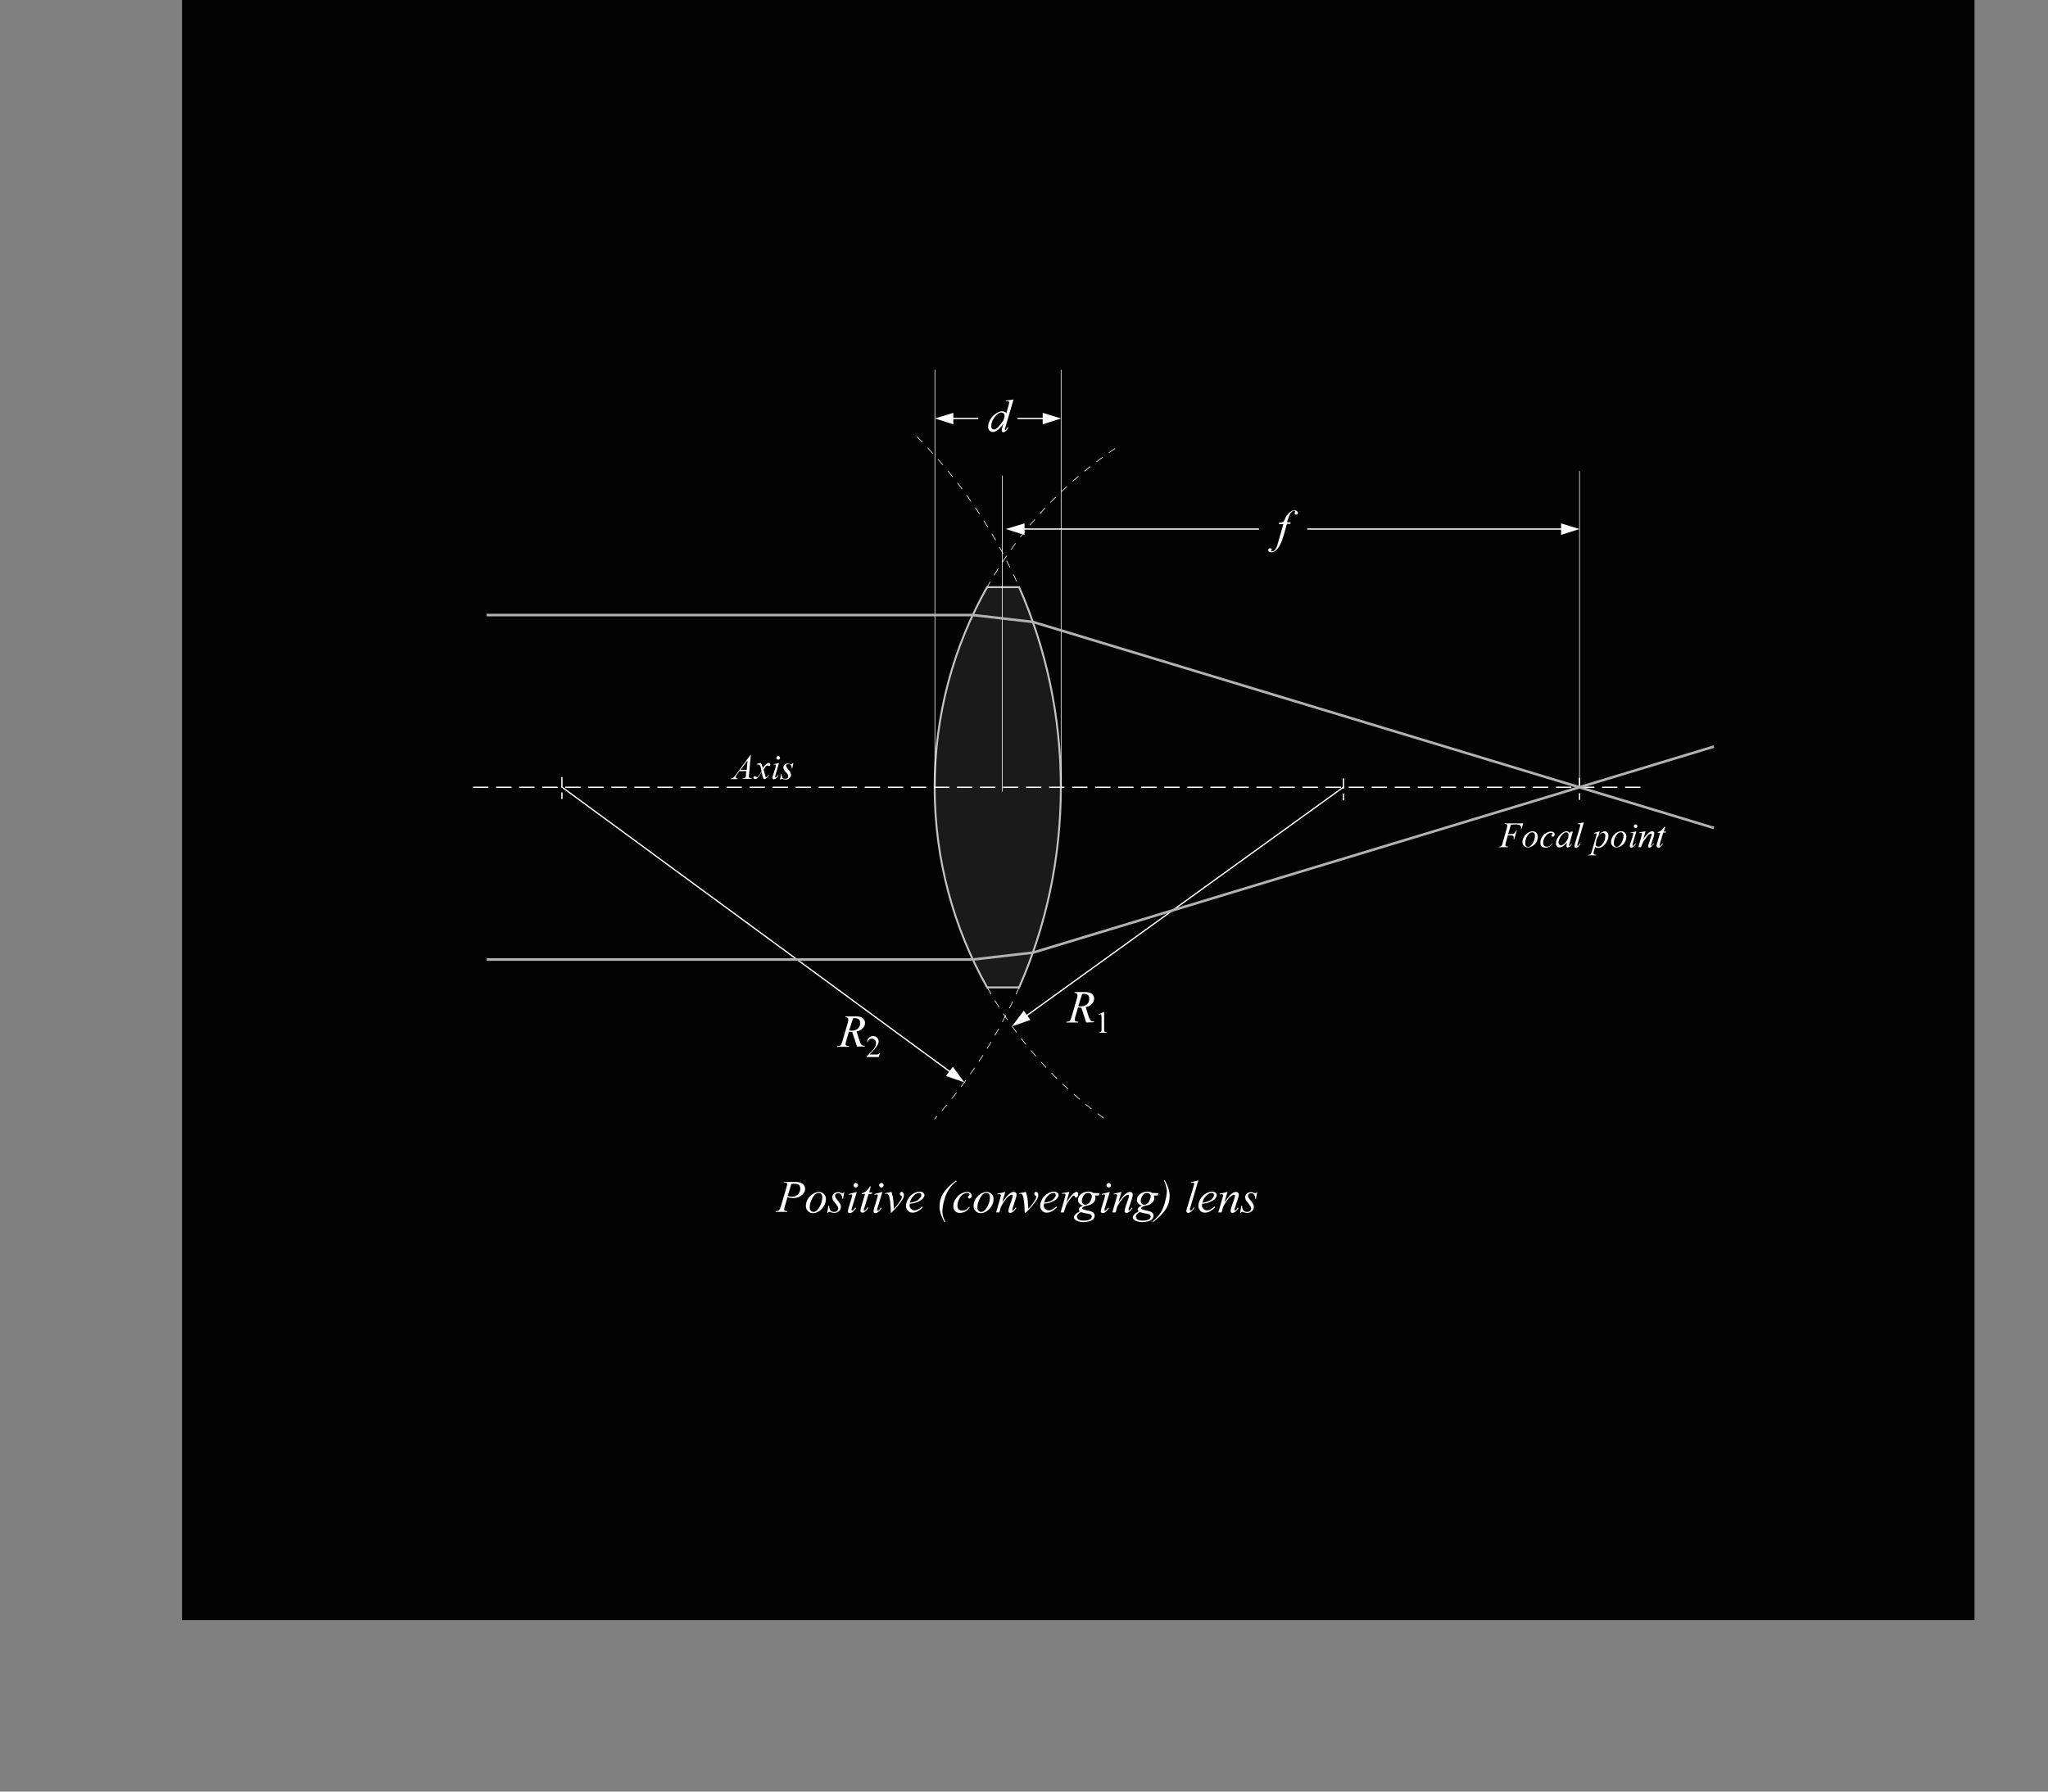 <?xml version="1.0" encoding="utf-8"?>
<!-- Generator: Adobe Illustrator 18.0.0, SVG Export Plug-In . SVG Version: 6.00 Build 0)  -->
<!DOCTYPE svg PUBLIC "-//W3C//DTD SVG 1.1//EN" "http://www.w3.org/Graphics/SVG/1.1/DTD/svg11.dtd">
<svg version="1.1" id="Layer_1" xmlns="http://www.w3.org/2000/svg" xmlns:xlink="http://www.w3.org/1999/xlink" x="0px" y="0px"
	 viewBox="-160 -140 800 700" enable-background="new 0 0 522.4 345" xml:space="preserve">
<rect x="-160" y="-140" width="800" height="700" fill="#808080" stroke="none"/>
<g id="Layer_1_1_">
	<path fill="#030303" d="M611.3,493H-88.9l0-641l700.2,0V493z"/>
	<path fill="none" stroke="#FFFFFF" stroke-width="0.25" stroke-dasharray="3,3" d="M198.2,30.6c16.7,16.9,30.3,36.8,39.9,58.8"/>
	<path fill="none" stroke="#FFFFFF" stroke-width="0.25" stroke-dasharray="3,3" d="M238.1,245.8c-8.3,18.9-19.5,36.3-33.1,51.5"/>
	<path fill="#B1B1B1" stroke="#FFFFFF" stroke-width="0.5" stroke-dasharray="4,2" d="M59.5,163.6v8.6"/>
	<path stroke="#FFFFFF" stroke-width="0.5" stroke-dasharray="4,2" d="M364.8,164.1v8.6"/>
	<path fill="none" stroke="#FFFFFF" stroke-width="0.25" stroke-dasharray="3,3" d="M275.6,35.2c-20.6,13.9-37.8,32.4-50,54.2"/>
	<path fill="none" stroke="#FFFFFF" stroke-width="0.25" stroke-dasharray="3,3" d="M225.6,245.8c11.6,20.6,27.6,38.3,46.8,52"/>
	<path opacity="0.75" fill="#222222" stroke="#FFFFFF" stroke-width="0.75" enable-background="new    " d="M225.6,245.8
		c-13-23.1-20.5-49.8-20.5-78.2c0-28.4,7.4-55.1,20.5-78.2l0,0h12.5l0,0c10.5,23.9,16.3,50.4,16.3,78.2s-5.8,54.3-16.3,78.2l0,0
		L225.6,245.8L225.6,245.8z"/>
	<path stroke="#FFFFFF" stroke-width="0.5" stroke-dasharray="6,3" d="M24.8,167.6h457.5"/>
	<g>
		<g>
			<path fill="#FFFFFF" d="M205.2,23.5l7.2-2.2v4.5L205.2,23.5z"/>
			<path fill="#FFFFFF" d="M212.4,23.5"/>
		</g>
		<path fill="none" stroke="#FFFFFF" stroke-width="0.5" stroke-linecap="square" d="M212.4,23.5h9.5"/>
	</g>
	<g>
		<g>
			<path fill="#FFFFFF" d="M254.5,23.5l-7.2-2.2v4.5L254.5,23.5z"/>
			<path fill="#FFFFFF" d="M247.2,23.5"/>
		</g>
		<path fill="none" stroke="#FFFFFF" stroke-width="0.5" stroke-linecap="square" d="M247.2,23.5h-9.5"/>
	</g>
	<g>
		<g>
			<path fill="#FFFFFF" d="M235.3,261l4.6-6.1l2.6,3.6L235.3,261z"/>
			<path fill="#FFFFFF" d="M241.2,256.7"/>
		</g>
		<path fill="none" stroke="#FFFFFF" stroke-width="0.5" stroke-linecap="square" d="M241.2,256.7l123.5-89.1"/>
	</g>
	<g>
		<g>
			<path fill="#FFFFFF" d="M216.7,282.9l-7.2-2.5l2.7-3.6L216.7,282.9z"/>
			<path fill="#FFFFFF" d="M210.9,278.6"/>
		</g>
		<path fill="none" stroke="#FFFFFF" stroke-width="0.5" stroke-linecap="square" d="M210.9,278.6l-151.3-111"/>
	</g>
	<path stroke="#FFFFFF" stroke-width="0.5" stroke-dasharray="4,2" d="M457,163.9v8.6"/>
	<g>
		<path fill="#FFFFFF" d="M264.3,259.5l-1.9-5.8c-0.4,0-0.9,0-1.3-0.1l-1.1,3.8c-0.1,0.4-0.2,0.8-0.2,1.1c0,0.2,0.1,0.4,0.3,0.5
			c0.1,0.1,0.5,0.2,1.1,0.2l-0.1,0.3h-4.6l0.1-0.3c0.4,0,0.7-0.1,0.9-0.1c0.2-0.1,0.4-0.2,0.5-0.4c0.2-0.3,0.4-0.8,0.6-1.5l2.1-7.2
			c0.1-0.5,0.2-0.9,0.2-1.1c0-0.3-0.1-0.5-0.3-0.7c-0.2-0.2-0.5-0.3-0.9-0.3l0.1-0.3h3.9c1.3,0,2.2,0.2,2.8,0.7
			c0.6,0.5,0.9,1.1,0.9,1.9c0,0.8-0.3,1.5-0.9,2.1s-1.4,1-2.4,1.2l1.1,3.5c0.3,0.9,0.6,1.4,0.8,1.7s0.7,0.4,1.4,0.4l-0.1,0.3
			L264.3,259.5z M261.2,253.1c0.4,0.1,0.7,0.1,1,0.1c1,0,1.8-0.3,2.4-0.8c0.6-0.6,0.9-1.3,0.9-2.1c0-0.7-0.2-1.2-0.5-1.5
			c-0.4-0.3-0.9-0.5-1.6-0.5c-0.2,0-0.4,0-0.7,0.1L261.2,253.1z"/>
		<path fill="#FFFFFF" d="M269.2,256.3l1.9-0.9h0.2v6.7c0,0.4,0,0.7,0.1,0.8c0,0.1,0.1,0.2,0.2,0.3c0.1,0.1,0.4,0.1,0.7,0.1v0.2h-3
			v-0.2c0.4,0,0.6,0,0.7-0.1c0.1-0.1,0.2-0.1,0.2-0.2c0-0.1,0.1-0.4,0.1-0.9v-4.3c0-0.6,0-0.9-0.1-1.1c0-0.1-0.1-0.2-0.1-0.3
			c-0.1-0.1-0.2-0.1-0.3-0.1c-0.1,0-0.3,0.1-0.6,0.2L269.2,256.3z"/>
	</g>
	<g>
		<path fill="#FFFFFF" d="M174.8,269l-1.9-5.8c-0.4,0-0.9,0-1.3-0.1l-1.1,3.8c-0.1,0.4-0.2,0.8-0.2,1.1c0,0.2,0.1,0.4,0.3,0.5
			c0.1,0.1,0.5,0.2,1.1,0.2l-0.1,0.3h-4.6l0.1-0.3c0.4,0,0.7-0.1,0.9-0.1c0.2-0.1,0.4-0.2,0.5-0.4c0.2-0.3,0.4-0.8,0.6-1.5l2.1-7.2
			c0.1-0.5,0.2-0.9,0.2-1.1c0-0.3-0.1-0.5-0.3-0.7c-0.2-0.2-0.5-0.3-0.9-0.3l0.1-0.3h3.9c1.3,0,2.2,0.2,2.8,0.7
			c0.6,0.5,0.9,1.1,0.9,1.9c0,0.8-0.3,1.5-0.9,2.1c-0.6,0.6-1.4,1-2.4,1.2l1.1,3.5c0.3,0.9,0.6,1.4,0.8,1.7c0.3,0.3,0.7,0.4,1.4,0.4
			l-0.1,0.3H174.8z M171.7,262.6c0.4,0.1,0.7,0.1,1,0.1c1,0,1.8-0.3,2.4-0.8c0.6-0.6,0.9-1.3,0.9-2.1c0-0.7-0.2-1.2-0.5-1.5
			c-0.4-0.3-0.9-0.5-1.6-0.5c-0.2,0-0.4,0-0.7,0.1L171.7,262.6z"/>
		<path fill="#FFFFFF" d="M183.8,271.5l-0.6,1.5h-4.7v-0.2c1.4-1.3,2.3-2.3,2.9-3.1c0.6-0.8,0.8-1.5,0.8-2.2c0-0.5-0.2-0.9-0.5-1.2
			c-0.3-0.3-0.7-0.5-1.1-0.5c-0.4,0-0.7,0.1-1,0.3s-0.5,0.6-0.7,1h-0.2c0.1-0.7,0.3-1.3,0.8-1.7s0.9-0.6,1.5-0.6
			c0.6,0,1.2,0.2,1.6,0.6c0.4,0.4,0.6,0.9,0.6,1.5c0,0.4-0.1,0.8-0.3,1.2c-0.3,0.6-0.8,1.3-1.4,2c-1,1.1-1.6,1.7-1.8,1.9h2.1
			c0.4,0,0.7,0,0.9,0c0.2,0,0.3-0.1,0.5-0.2c0.1-0.1,0.3-0.2,0.4-0.4L183.8,271.5L183.8,271.5z"/>
	</g>
	<path stroke="#FFFFFF" stroke-width="0.25" d="M205.2,167.6V4.5"/>
	<path stroke="#FFFFFF" stroke-width="0.25" d="M254.5,167.6V4.5"/>
	<path stroke="#FFFFFF" stroke-width="0.25" d="M231.5,169.3V45.8"/>
	<g>
		<path fill="#FFFFFF" d="M235.9,16.1l-3.1,10.6c-0.2,0.6-0.3,1-0.3,1.1c0,0.1,0,0.1,0.1,0.1c0,0,0.1,0.1,0.1,0.1
			c0.1,0,0.1,0,0.2-0.1c0.1-0.1,0.4-0.5,0.7-1l0.3,0.2c-0.3,0.6-0.7,1-1,1.3s-0.7,0.5-1,0.5c-0.2,0-0.3-0.1-0.4-0.2
			c-0.1-0.1-0.2-0.3-0.2-0.6c0-0.3,0.1-0.8,0.3-1.4l0.3-1.1c-0.9,1.3-1.8,2.2-2.6,2.7c-0.5,0.3-1,0.5-1.5,0.5
			c-0.5,0-0.9-0.2-1.3-0.6c-0.4-0.4-0.5-0.9-0.5-1.6c0-0.9,0.3-1.8,0.9-2.8c0.6-1,1.4-1.8,2.4-2.4c0.8-0.5,1.5-0.7,2.2-0.7
			c0.3,0,0.6,0.1,0.9,0.2s0.5,0.3,0.7,0.6l0.8-2.9c0.1-0.3,0.2-0.6,0.2-0.8c0.1-0.2,0.1-0.4,0.1-0.6c0-0.1,0-0.2-0.1-0.3
			c-0.1-0.1-0.3-0.2-0.5-0.2c-0.1,0-0.4,0-0.7,0.1v-0.3L235.9,16.1z M232.4,22.4c0-0.4-0.1-0.7-0.4-0.9c-0.2-0.2-0.5-0.3-0.9-0.3
			c-0.8,0-1.7,0.6-2.6,1.8s-1.3,2.4-1.3,3.5c0,0.4,0.1,0.8,0.3,1c0.2,0.2,0.5,0.3,0.8,0.3c0.7,0,1.6-0.7,2.5-2
			C232,24.5,232.4,23.4,232.4,22.4z"/>
	</g>
	<g>
		<g>
			<path fill="#FFFFFF" d="M232.9,66.7l7.3-2.2V69L232.9,66.7z"/>
			<path fill="#FFFFFF" d="M240.1,66.7"/>
		</g>
		<path fill="none" stroke="#FFFFFF" stroke-width="0.5" stroke-linecap="square" d="M240.1,66.7h91.4"/>
	</g>
	<g>
		<g>
			<path fill="#FFFFFF" d="M457,66.7l-7.2-2.2V69L457,66.7z"/>
			<path fill="#FFFFFF" d="M449.7,66.7"/>
		</g>
		<path fill="none" stroke="#FFFFFF" stroke-width="0.5" stroke-linecap="square" d="M449.7,66.7h-98.8"/>
	</g>
	<g>
		<path fill="#FFFFFF" d="M344.2,64.1l-0.2,0.6h-1.3l-1.1,3.9c-0.5,1.7-0.9,3-1.4,3.9c-0.6,1.3-1.3,2.2-2,2.7
			c-0.5,0.4-1.1,0.6-1.6,0.6c-0.4,0-0.7-0.1-0.9-0.3c-0.2-0.1-0.3-0.3-0.3-0.6c0-0.2,0.1-0.4,0.2-0.5c0.1-0.1,0.3-0.2,0.6-0.2
			c0.2,0,0.3,0,0.4,0.1c0.1,0.1,0.2,0.2,0.2,0.3c0,0.1-0.1,0.2-0.2,0.4c-0.1,0.1-0.1,0.1-0.1,0.2c0,0.1,0,0.1,0.1,0.1
			c0.1,0,0.1,0.1,0.2,0.1c0.2,0,0.5-0.1,0.8-0.2c0.3-0.2,0.5-0.4,0.7-0.7c0.2-0.3,0.4-0.8,0.6-1.3c0.1-0.2,0.3-1.1,0.7-2.4l1.7-6
			h-1.7l0.1-0.6c0.5,0,0.9,0,1.1-0.1s0.4-0.2,0.6-0.4c0.2-0.2,0.4-0.5,0.6-1.1c0.3-0.7,0.6-1.2,1-1.6c0.4-0.5,0.9-0.9,1.3-1.2
			c0.5-0.3,0.9-0.4,1.3-0.4c0.4,0,0.8,0.1,1,0.3c0.3,0.2,0.4,0.5,0.4,0.7c0,0.2-0.1,0.4-0.2,0.5c-0.1,0.1-0.3,0.2-0.5,0.2
			c-0.2,0-0.3-0.1-0.4-0.2c-0.1-0.1-0.2-0.2-0.2-0.4c0-0.1,0-0.2,0.1-0.3c0.1-0.1,0.1-0.2,0.1-0.3c0-0.1,0-0.1-0.1-0.2
			c-0.1-0.1-0.2-0.1-0.3-0.1c-0.3,0-0.6,0.1-0.9,0.4c-0.4,0.3-0.7,0.8-1,1.5c-0.1,0.4-0.4,1.2-0.9,2.5L344.2,64.1z"/>
	</g>
	<path fill="none" stroke="#FFFFFF" stroke-width="0.25" d="M457,167.6V44.1"/>
	<path fill="none" stroke="#B2B2B2" d="M30.1,100.3H220l23.5,2.7l266,80.5"/>
	<path fill="none" stroke="#B2B2B2" d="M30.1,234.9H220l23.5-2.7l266-80.5"/>
	<g>
		<path fill="#FFFFFF" d="M133.3,154.9l-0.7,7.7c0,0.4-0.1,0.6-0.1,0.7c0,0.2,0,0.3,0.1,0.4c0.1,0.1,0.2,0.2,0.4,0.3
			s0.4,0.1,0.7,0.1l-0.1,0.2h-3.6l0.1-0.2h0.2c0.3,0,0.5-0.1,0.7-0.2c0.1-0.1,0.2-0.2,0.3-0.4c0.1-0.1,0.1-0.5,0.1-1l0.1-1.2h-2.7
			l-0.9,1.3c-0.2,0.3-0.3,0.5-0.4,0.6c-0.1,0.1-0.1,0.2-0.1,0.4c0,0.1,0.1,0.3,0.2,0.4c0.1,0.1,0.3,0.2,0.6,0.2l-0.1,0.2h-2.7
			l0.1-0.2c0.3,0,0.6-0.1,0.9-0.3c0.3-0.2,0.6-0.7,1.2-1.4l5.5-7.5L133.3,154.9L133.3,154.9z M132,157.1l-2.7,3.7h2.4L132,157.1z"/>
		<path fill="#FFFFFF" d="M137.1,158.1c0.2,0.2,0.4,0.5,0.5,0.7c0.1,0.2,0.2,0.6,0.4,1.3l0.6-0.9c0.2-0.2,0.4-0.4,0.6-0.6
			c0.2-0.2,0.4-0.3,0.6-0.4c0.1,0,0.2-0.1,0.4-0.1c0.2,0,0.4,0.1,0.5,0.2s0.2,0.2,0.2,0.4c0,0.2,0,0.3-0.1,0.4
			c-0.1,0.1-0.3,0.2-0.4,0.2c-0.1,0-0.2,0-0.3-0.1c-0.2-0.1-0.4-0.1-0.4-0.1c-0.1,0-0.2,0.1-0.4,0.2c-0.3,0.2-0.6,0.7-1,1.4l0.6,2.3
			c0.1,0.4,0.2,0.6,0.2,0.6s0.1,0.1,0.2,0.1c0.1,0,0.2-0.1,0.3-0.2c0.2-0.2,0.5-0.5,0.6-0.8l0.2,0.1c-0.3,0.5-0.6,1-1.1,1.3
			c-0.2,0.2-0.5,0.3-0.6,0.3c-0.3,0-0.5-0.1-0.6-0.4c-0.1-0.2-0.3-0.9-0.6-2.3c-0.7,1.2-1.3,2-1.7,2.4c-0.3,0.2-0.6,0.3-0.8,0.3
			c-0.2,0-0.4-0.1-0.5-0.2c-0.1-0.1-0.2-0.2-0.2-0.4c0-0.1,0.1-0.3,0.2-0.4s0.2-0.1,0.4-0.1c0.1,0,0.3,0.1,0.5,0.2
			c0.1,0.1,0.2,0.2,0.3,0.2c0.1,0,0.1,0,0.2-0.1c0.2-0.2,0.5-0.5,0.9-1.1c0.4-0.6,0.6-1,0.7-1.2c-0.3-1.1-0.4-1.7-0.4-1.8
			c-0.1-0.3-0.2-0.5-0.4-0.6s-0.4-0.2-0.7-0.2c-0.1,0-0.2,0-0.4,0v-0.2L137.1,158.1z"/>
		<path fill="#FFFFFF" d="M144.3,158.1l-1.4,4.8c-0.1,0.3-0.1,0.5-0.1,0.6c0,0.1,0,0.1,0.1,0.2c0,0,0.1,0.1,0.1,0.1
			c0.1,0,0.1,0,0.2-0.1c0.2-0.2,0.5-0.5,0.7-0.9l0.2,0.2c-0.3,0.5-0.6,0.9-1,1.2c-0.3,0.2-0.6,0.3-0.8,0.3c-0.2,0-0.3-0.1-0.4-0.2
			c-0.1-0.1-0.2-0.2-0.2-0.4c0-0.2,0.1-0.5,0.2-0.8l1-3.1c0.1-0.5,0.2-0.8,0.2-1c0-0.1,0-0.2-0.1-0.2c-0.1-0.1-0.2-0.1-0.3-0.1
			c-0.1,0-0.3,0-0.6,0.1v-0.2L144.3,158.1z M144,155.4c0.2,0,0.4,0.1,0.5,0.2c0.1,0.1,0.2,0.3,0.2,0.5c0,0.2-0.1,0.4-0.2,0.5
			s-0.3,0.2-0.5,0.2c-0.2,0-0.4-0.1-0.5-0.2c-0.1-0.1-0.2-0.3-0.2-0.5c0-0.2,0.1-0.4,0.2-0.5C143.7,155.5,143.8,155.4,144,155.4z"/>
		<path fill="#FFFFFF" d="M149.9,158.1l-0.4,2.1h-0.2c0-0.6-0.2-1.1-0.4-1.3s-0.5-0.4-0.9-0.4c-0.3,0-0.5,0.1-0.7,0.2
			c-0.2,0.2-0.2,0.3-0.2,0.6c0,0.1,0,0.3,0.1,0.4s0.2,0.3,0.4,0.6c0.6,0.6,1,1.1,1.1,1.5s0.3,0.6,0.3,0.9c0,0.5-0.2,0.9-0.6,1.3
			c-0.4,0.4-0.9,0.6-1.5,0.6c-0.3,0-0.7-0.1-1.1-0.2c-0.1-0.1-0.3-0.1-0.3-0.1c-0.2,0-0.4,0.1-0.5,0.3h-0.3l0.4-2.2h0.2
			c0,0.7,0.2,1.2,0.4,1.5s0.6,0.4,1.1,0.4c0.3,0,0.6-0.1,0.8-0.3c0.2-0.2,0.3-0.4,0.3-0.7c0-0.2,0-0.4-0.1-0.5
			c-0.1-0.3-0.4-0.7-0.8-1.1s-0.7-0.8-0.8-1.1s-0.2-0.5-0.2-0.7c0-0.4,0.2-0.8,0.5-1.1c0.3-0.3,0.7-0.5,1.2-0.5c0.1,0,0.3,0,0.4,0
			c0.1,0,0.2,0.1,0.4,0.2s0.4,0.1,0.5,0.1c0.2,0,0.4-0.1,0.5-0.3L149.9,158.1L149.9,158.1z"/>
	</g>
	<g>
		<path fill="#FFFFFF" d="M430.2,182.2l-1.1,3.7h1.2c0.5,0,1-0.1,1.2-0.3s0.5-0.5,0.8-1.1h0.2l-1,3.4h-0.3c0.1-0.3,0.1-0.5,0.1-0.7
			c0-0.3-0.1-0.5-0.3-0.6c-0.2-0.2-0.5-0.2-1-0.2H429l-0.8,2.9c-0.1,0.5-0.2,0.8-0.2,0.9c0,0.2,0.1,0.3,0.2,0.4
			c0.1,0.1,0.4,0.1,0.9,0.2L429,191h-3.6l0.1-0.2c0.4,0,0.6,0,0.7-0.1c0.2-0.1,0.3-0.2,0.4-0.3c0.1-0.2,0.3-0.6,0.4-1.2l1.6-5.6
			c0.1-0.5,0.2-0.8,0.2-1.1c0-0.1,0-0.2-0.1-0.3c-0.1-0.1-0.1-0.1-0.3-0.2s-0.3-0.1-0.7-0.1l0.1-0.2h7.2l-0.7,2.3h-0.2
			c0.1-0.3,0.1-0.5,0.1-0.7c0-0.3-0.1-0.5-0.3-0.7c-0.2-0.2-0.4-0.3-0.6-0.4c-0.2,0-0.6-0.1-1.2-0.1L430.2,182.2L430.2,182.2
			L430.2,182.2z"/>
		<path fill="#FFFFFF" d="M440.7,186.9c0,0.7-0.2,1.4-0.5,2s-0.9,1.2-1.5,1.6c-0.6,0.4-1.3,0.6-1.9,0.6c-0.6,0-1.1-0.2-1.5-0.6
			c-0.4-0.4-0.6-0.9-0.6-1.5c0-0.7,0.2-1.3,0.6-2c0.4-0.7,0.9-1.2,1.5-1.6c0.6-0.4,1.3-0.6,1.9-0.6c0.6,0,1.1,0.2,1.5,0.6
			C440.5,185.8,440.7,186.3,440.7,186.9z M439.6,186.5c0-0.4-0.1-0.7-0.3-1c-0.2-0.2-0.5-0.3-0.8-0.3c-0.7,0-1.3,0.5-1.9,1.4
			c-0.6,1-0.8,1.9-0.8,2.9c0,0.4,0.1,0.8,0.3,1s0.5,0.4,0.8,0.4c0.6,0,1.2-0.5,1.8-1.4S439.6,187.5,439.6,186.5z"/>
		<path fill="#FFFFFF" d="M446.6,189.5c-0.5,0.6-1,1-1.4,1.3c-0.5,0.3-1,0.4-1.5,0.4c-0.6,0-1.2-0.2-1.5-0.5
			c-0.4-0.4-0.5-0.9-0.5-1.5c0-0.7,0.2-1.4,0.6-2.1s0.9-1.2,1.6-1.6c0.7-0.4,1.3-0.6,1.9-0.6c0.5,0,0.9,0.1,1.1,0.3
			c0.2,0.2,0.4,0.5,0.4,0.8c0,0.3-0.1,0.5-0.3,0.7c-0.1,0.2-0.3,0.2-0.5,0.2c-0.1,0-0.3,0-0.4-0.1s-0.1-0.2-0.1-0.3
			c0-0.1,0-0.2,0.1-0.2c0-0.1,0.1-0.2,0.2-0.3c0.1-0.1,0.2-0.2,0.2-0.2c0,0,0-0.1,0-0.1c0-0.1,0-0.2-0.1-0.2
			c-0.1-0.1-0.3-0.1-0.6-0.1c-0.4,0-0.9,0.2-1.3,0.5s-0.8,0.8-1.1,1.3c-0.4,0.7-0.6,1.4-0.6,2.1c0,0.5,0.1,0.8,0.4,1.1
			c0.3,0.3,0.6,0.4,1.1,0.4c0.4,0,0.7-0.1,1-0.3c0.3-0.2,0.7-0.5,1.2-1L446.6,189.5z"/>
		<path fill="#FFFFFF" d="M454.4,184.9l-1.3,4.6l-0.2,0.6c0,0.1,0,0.1,0,0.1c0,0.1,0,0.1,0.1,0.2c0,0,0.1,0.1,0.1,0.1
			c0,0,0.1,0,0.2-0.1c0.1-0.1,0.3-0.4,0.5-0.8l0.2,0.2c-0.3,0.5-0.5,0.8-0.8,1c-0.3,0.2-0.5,0.3-0.8,0.3c-0.2,0-0.3,0-0.4-0.1
			c-0.1-0.1-0.1-0.2-0.1-0.4c0-0.2,0-0.5,0.1-0.9l0.1-0.5c-0.7,0.8-1.3,1.3-1.8,1.6c-0.4,0.2-0.8,0.3-1.2,0.3
			c-0.4,0-0.7-0.1-0.9-0.4c-0.3-0.3-0.4-0.6-0.4-1.1c0-0.7,0.2-1.5,0.7-2.3s1.1-1.4,1.8-1.9c0.6-0.4,1.1-0.6,1.6-0.6
			c0.3,0,0.6,0.1,0.8,0.2c0.2,0.1,0.4,0.4,0.5,0.7l0.2-0.7L454.4,184.9z M451.8,185.2c-0.3,0-0.7,0.1-1,0.4c-0.5,0.4-1,0.9-1.4,1.7
			c-0.4,0.7-0.6,1.4-0.6,2c0,0.3,0.1,0.5,0.3,0.7c0.2,0.2,0.4,0.3,0.6,0.3c0.6,0,1.2-0.4,1.8-1.1c0.8-1,1.2-1.9,1.2-2.9
			c0-0.4-0.1-0.7-0.2-0.8C452.4,185.3,452.1,185.2,451.8,185.2z"/>
		<path fill="#FFFFFF" d="M458.7,181.3l-2.4,8.2c-0.1,0.4-0.2,0.7-0.2,0.7c0,0.1,0,0.1,0.1,0.2c0,0,0.1,0.1,0.1,0.1
			c0.1,0,0.2,0,0.2-0.1c0.2-0.2,0.4-0.5,0.7-0.9l0.2,0.2c-0.4,0.6-0.8,1-1.1,1.3c-0.3,0.2-0.5,0.3-0.7,0.3c-0.2,0-0.3-0.1-0.4-0.2
			c-0.1-0.1-0.2-0.3-0.2-0.4c0-0.2,0.1-0.5,0.2-1l1.9-6.4c0.1-0.5,0.2-0.8,0.2-0.9c0-0.1,0-0.2-0.1-0.3c-0.1-0.1-0.2-0.1-0.4-0.1
			c-0.1,0-0.3,0-0.5,0v-0.2L458.7,181.3z"/>
		<path fill="#FFFFFF" d="M464.9,184.8l-0.5,1.6c0.5-0.6,0.9-1,1.3-1.2s0.8-0.4,1.2-0.4c0.4,0,0.8,0.2,1,0.5
			c0.3,0.3,0.4,0.7,0.4,1.3c0,1-0.4,2-1.2,3.1c-0.8,1-1.8,1.6-2.8,1.6c-0.2,0-0.4,0-0.6-0.1c-0.2,0-0.4-0.1-0.6-0.3l-0.5,1.8
			c-0.1,0.4-0.1,0.6-0.1,0.7c0,0.1,0,0.2,0.1,0.3c0.1,0.1,0.1,0.1,0.3,0.2c0.1,0,0.4,0.1,0.7,0.1l-0.1,0.2h-3.2l0.1-0.2
			c0.4,0,0.7-0.1,0.9-0.2c0.1-0.1,0.3-0.5,0.5-1.1l1.7-6c0.1-0.4,0.2-0.6,0.2-0.7c0-0.1,0-0.2-0.1-0.3c-0.1-0.1-0.2-0.1-0.3-0.1
			c-0.1,0-0.3,0-0.6,0v-0.2L464.9,184.8z M463.3,190.3c0.3,0.3,0.7,0.5,1.1,0.5c0.2,0,0.5-0.1,0.7-0.2s0.5-0.3,0.7-0.6
			c0.2-0.3,0.4-0.6,0.6-0.9c0.2-0.3,0.4-0.7,0.5-1.2c0.1-0.5,0.2-0.9,0.2-1.4c0-0.4-0.1-0.6-0.3-0.8c-0.2-0.2-0.4-0.3-0.6-0.3
			c-0.5,0-1,0.3-1.5,0.8s-0.8,1.2-1.1,2L463.3,190.3z"/>
		<path fill="#FFFFFF" d="M475.3,186.9c0,0.7-0.2,1.4-0.5,2c-0.4,0.7-0.9,1.2-1.5,1.6c-0.6,0.4-1.3,0.6-1.9,0.6
			c-0.6,0-1.1-0.2-1.5-0.6c-0.4-0.4-0.6-0.9-0.6-1.5c0-0.7,0.2-1.3,0.6-2c0.4-0.7,0.9-1.2,1.5-1.6c0.6-0.4,1.3-0.6,1.9-0.6
			c0.6,0,1.1,0.2,1.5,0.6C475.1,185.8,475.3,186.3,475.3,186.9z M474.2,186.5c0-0.4-0.1-0.7-0.3-1c-0.2-0.2-0.5-0.3-0.8-0.3
			c-0.7,0-1.3,0.5-1.9,1.4c-0.6,1-0.8,1.9-0.8,2.9c0,0.4,0.1,0.8,0.3,1c0.2,0.2,0.5,0.4,0.8,0.4c0.6,0,1.2-0.5,1.8-1.4
			C473.9,188.4,474.2,187.5,474.2,186.5z"/>
		<path fill="#FFFFFF" d="M479.2,184.8l-1.4,4.8c-0.1,0.3-0.1,0.5-0.1,0.6c0,0.1,0,0.1,0.1,0.2c0,0,0.1,0.1,0.1,0.1
			c0.1,0,0.1,0,0.2-0.1c0.2-0.2,0.5-0.5,0.7-0.9l0.2,0.2c-0.3,0.5-0.6,0.9-1,1.2c-0.3,0.2-0.6,0.3-0.8,0.3c-0.2,0-0.3-0.1-0.4-0.2
			c-0.1-0.1-0.2-0.2-0.2-0.4c0-0.2,0.1-0.5,0.2-0.8l1-3.1c0.1-0.5,0.2-0.8,0.2-1c0-0.1,0-0.2-0.1-0.2c-0.1-0.1-0.2-0.1-0.3-0.1
			c-0.1,0-0.3,0-0.6,0.1v-0.2L479.2,184.8z M478.9,182.1c0.2,0,0.4,0.1,0.5,0.2s0.2,0.3,0.2,0.5c0,0.2-0.1,0.4-0.2,0.5
			c-0.1,0.1-0.3,0.2-0.5,0.2c-0.2,0-0.4-0.1-0.5-0.2c-0.1-0.1-0.2-0.3-0.2-0.5c0-0.2,0.1-0.4,0.2-0.5S478.7,182.1,478.9,182.1z"/>
		<path fill="#FFFFFF" d="M482.8,184.8l-0.9,3.1c0.9-1.3,1.6-2.1,2.1-2.5c0.5-0.4,1-0.6,1.4-0.6c0.2,0,0.4,0.1,0.6,0.2
			s0.2,0.4,0.2,0.6c0,0.3-0.1,0.6-0.2,1.1l-0.9,2.9c-0.1,0.3-0.2,0.5-0.2,0.6c0,0.1,0,0.1,0,0.2c0,0,0.1,0.1,0.1,0.1
			c0,0,0.1,0,0.2-0.1c0.2-0.2,0.4-0.5,0.7-0.9l0.2,0.1c-0.4,0.6-0.8,1-1.1,1.3c-0.3,0.2-0.5,0.3-0.7,0.3c-0.2,0-0.3-0.1-0.4-0.2
			c-0.1-0.1-0.1-0.2-0.1-0.4c0-0.2,0.1-0.6,0.3-1.1l0.9-2.7c0.1-0.3,0.2-0.6,0.2-0.8c0-0.1,0-0.2-0.1-0.2c-0.1-0.1-0.1-0.1-0.2-0.1
			c-0.1,0-0.3,0.1-0.5,0.2c-0.4,0.2-0.8,0.5-1.1,1s-0.8,1.1-1.3,1.8c-0.2,0.4-0.4,0.8-0.6,1.3L481,191h-1l1.2-4.3
			c0.1-0.5,0.2-0.8,0.2-0.9c0-0.1,0-0.2-0.1-0.3c-0.1-0.1-0.2-0.1-0.3-0.1c-0.1,0-0.1,0-0.3,0l-0.3,0l-0.1-0.2L482.8,184.8z"/>
		<path fill="#FFFFFF" d="M490.5,183.1l-0.6,1.8h0.9l-0.1,0.4h-1l-1.2,4c-0.2,0.5-0.2,0.8-0.2,0.9c0,0.1,0,0.1,0,0.2
			c0,0,0.1,0.1,0.1,0.1c0.1,0,0.2-0.1,0.4-0.2c0.1-0.1,0.3-0.4,0.6-0.8l0.2,0.2c-0.4,0.6-0.8,1-1.1,1.3c-0.2,0.2-0.5,0.2-0.7,0.2
			c-0.2,0-0.3-0.1-0.5-0.2c-0.1-0.1-0.2-0.3-0.2-0.5c0-0.2,0.1-0.6,0.2-1.1l1.2-4h-1l0.1-0.3c0.5-0.1,0.9-0.3,1.3-0.6
			c0.3-0.3,0.7-0.7,1.2-1.4L490.5,183.1z"/>
	</g>
	<g>
		<path fill="#FFFFFF" d="M146.1,321.8h4.7c1.2,0,2.2,0.3,2.8,0.8c0.6,0.5,0.9,1.2,0.9,1.9c0,0.6-0.2,1.2-0.6,1.7
			c-0.4,0.6-1,1-1.7,1.4c-0.8,0.4-1.6,0.5-2.5,0.5c-0.6,0-1.3-0.1-2.1-0.3l-1,3.4c-0.2,0.7-0.3,1.2-0.3,1.4c0,0.2,0.1,0.3,0.2,0.4
			c0.2,0.1,0.5,0.2,1.1,0.2l-0.1,0.3h-4.6l0.1-0.3c0.6,0,1.1-0.1,1.3-0.3c0.2-0.2,0.5-0.8,0.8-1.8l2-6.8c0.2-0.8,0.4-1.4,0.4-1.6
			c0-0.2-0.1-0.4-0.2-0.5s-0.5-0.2-1.1-0.2L146.1,321.8z M147.7,327.3c0.7,0.2,1.2,0.3,1.6,0.3c0.6,0,1.2-0.1,1.7-0.4
			c0.5-0.3,0.9-0.7,1.2-1.2c0.3-0.5,0.4-1.1,0.4-1.6c0-0.6-0.2-1.1-0.5-1.4c-0.4-0.3-0.9-0.5-1.6-0.5c-0.4,0-0.9,0-1.4,0.1
			L147.7,327.3z"/>
		<path fill="#FFFFFF" d="M162.6,328.5c0,0.9-0.2,1.8-0.7,2.6c-0.5,0.9-1.1,1.5-1.9,2.1c-0.8,0.5-1.6,0.8-2.4,0.8
			c-0.8,0-1.5-0.3-2-0.8c-0.5-0.5-0.8-1.2-0.8-2c0-0.9,0.2-1.7,0.7-2.6c0.5-0.9,1.2-1.6,2-2.1s1.6-0.8,2.4-0.8s1.4,0.3,1.9,0.8
			C162.4,327,162.6,327.6,162.6,328.5z M161.2,327.8c0-0.5-0.1-1-0.4-1.3c-0.3-0.3-0.6-0.4-1-0.4c-0.9,0-1.7,0.6-2.4,1.9
			c-0.7,1.2-1.1,2.5-1.1,3.7c0,0.6,0.1,1,0.4,1.3c0.3,0.3,0.6,0.5,1.1,0.5c0.8,0,1.6-0.6,2.3-1.9
			C160.8,330.4,161.2,329.1,161.2,327.8z"/>
		<path fill="#FFFFFF" d="M169.8,325.7l-0.5,2.7H169c0-0.8-0.2-1.4-0.5-1.7c-0.3-0.4-0.7-0.5-1.1-0.5c-0.4,0-0.6,0.1-0.9,0.3
			c-0.2,0.2-0.3,0.4-0.3,0.7c0,0.2,0,0.4,0.1,0.6c0.1,0.2,0.3,0.4,0.5,0.7c0.7,0.8,1.2,1.5,1.4,1.9c0.2,0.4,0.3,0.8,0.3,1.2
			c0,0.6-0.3,1.2-0.8,1.6c-0.5,0.5-1.1,0.7-1.9,0.7c-0.4,0-0.9-0.1-1.4-0.3c-0.2-0.1-0.3-0.1-0.4-0.1c-0.3,0-0.5,0.1-0.6,0.4h-0.3
			l0.5-2.8h0.3c0,0.9,0.2,1.5,0.6,1.9s0.8,0.5,1.4,0.5c0.4,0,0.8-0.1,1.1-0.4s0.4-0.6,0.4-0.9c0-0.2,0-0.5-0.1-0.6
			c-0.2-0.4-0.5-0.8-1-1.5c-0.5-0.6-0.9-1.1-1-1.4s-0.2-0.6-0.2-0.9c0-0.6,0.2-1,0.6-1.4s0.9-0.6,1.6-0.6c0.2,0,0.4,0,0.5,0
			c0.1,0,0.3,0.1,0.6,0.2c0.3,0.1,0.5,0.2,0.6,0.2c0.2,0,0.5-0.1,0.6-0.4L169.8,325.7L169.8,325.7z"/>
		<path fill="#FFFFFF" d="M174.7,325.7l-1.9,6.2c-0.1,0.4-0.2,0.7-0.2,0.8c0,0.1,0,0.2,0.1,0.2s0.1,0.1,0.2,0.1c0.1,0,0.2,0,0.3-0.1
			c0.3-0.3,0.6-0.6,0.9-1.1l0.3,0.2c-0.4,0.6-0.8,1.1-1.3,1.5c-0.4,0.3-0.7,0.5-1.1,0.5c-0.2,0-0.4-0.1-0.6-0.2
			c-0.1-0.1-0.2-0.3-0.2-0.5c0-0.2,0.1-0.6,0.2-1.1l1.2-3.9c0.2-0.7,0.3-1.1,0.3-1.2c0-0.1,0-0.2-0.1-0.3s-0.2-0.1-0.4-0.1
			c-0.1,0-0.4,0-0.8,0.1v-0.3L174.7,325.7z M174.3,322.2c0.2,0,0.5,0.1,0.6,0.3c0.2,0.2,0.3,0.4,0.3,0.6c0,0.2-0.1,0.4-0.3,0.6
			s-0.4,0.3-0.6,0.3s-0.4-0.1-0.6-0.3s-0.3-0.4-0.3-0.6c0-0.2,0.1-0.5,0.3-0.6C173.9,322.3,174.1,322.2,174.3,322.2z"/>
		<path fill="#FFFFFF" d="M180.2,323.5l-0.7,2.4h1.2l-0.2,0.6h-1.2l-1.6,5.2c-0.2,0.6-0.3,1-0.3,1.1c0,0.1,0,0.2,0.1,0.2
			c0,0.1,0.1,0.1,0.1,0.1c0.1,0,0.3-0.1,0.5-0.3c0.1-0.1,0.4-0.5,0.8-1.1l0.3,0.2c-0.5,0.8-1,1.3-1.4,1.6c-0.3,0.2-0.6,0.3-0.9,0.3
			c-0.2,0-0.4-0.1-0.6-0.2c-0.2-0.2-0.2-0.4-0.2-0.6c0-0.3,0.1-0.8,0.3-1.4l1.5-5.1h-1.3l0.1-0.3c0.6-0.2,1.2-0.4,1.6-0.8
			s1-0.9,1.5-1.8L180.2,323.5z"/>
		<path fill="#FFFFFF" d="M184.7,325.7l-1.9,6.2c-0.1,0.4-0.2,0.7-0.2,0.8c0,0.1,0,0.2,0.1,0.2s0.1,0.1,0.2,0.1c0.1,0,0.2,0,0.3-0.1
			c0.3-0.3,0.6-0.6,0.9-1.1l0.3,0.2c-0.4,0.6-0.8,1.1-1.3,1.5c-0.4,0.3-0.7,0.5-1.1,0.5c-0.2,0-0.4-0.1-0.6-0.2
			c-0.1-0.1-0.2-0.3-0.2-0.5c0-0.2,0.1-0.6,0.2-1.1l1.2-3.9c0.2-0.7,0.3-1.1,0.3-1.2c0-0.1,0-0.2-0.1-0.3s-0.2-0.1-0.4-0.1
			c-0.1,0-0.4,0-0.8,0.1v-0.3L184.7,325.7z M184.3,322.2c0.2,0,0.5,0.1,0.6,0.3c0.2,0.2,0.3,0.4,0.3,0.6c0,0.2-0.1,0.4-0.3,0.6
			s-0.4,0.3-0.6,0.3s-0.4-0.1-0.6-0.3s-0.3-0.4-0.3-0.6c0-0.2,0.1-0.5,0.3-0.6C183.9,322.3,184.1,322.2,184.3,322.2z"/>
		<path fill="#FFFFFF" d="M185.7,326.2l2.5-0.5c0.2,0.4,0.3,0.9,0.4,1.3c0.2,0.7,0.3,1.5,0.4,2.4c0,0.5,0.1,1.4,0.2,2.9
			c0.7-0.8,1.2-1.3,1.3-1.5c0.8-1.1,1.2-1.7,1.3-1.9c0.2-0.3,0.3-0.6,0.4-0.8c0.1-0.2,0.1-0.3,0.1-0.5c0-0.2-0.1-0.3-0.4-0.5
			c-0.3-0.2-0.4-0.4-0.4-0.7c0-0.2,0.1-0.4,0.2-0.5s0.3-0.2,0.5-0.2c0.2,0,0.5,0.1,0.6,0.3s0.3,0.5,0.3,0.8s0,0.6-0.1,0.9
			c-0.2,0.4-0.4,1-0.9,1.6c-0.4,0.6-1.1,1.5-2,2.6c-0.1,0.1-0.8,0.8-2,2H188c-0.1-3.7-0.4-6.1-0.9-7c-0.1-0.3-0.4-0.5-0.7-0.5
			c-0.1,0-0.4,0-0.6,0.1L185.7,326.2z"/>
		<path fill="#FFFFFF" d="M195.4,330.3c0,0.3-0.1,0.5-0.1,0.7c0,0.5,0.2,1,0.6,1.3c0.4,0.4,0.8,0.6,1.4,0.6c0.4,0,0.8-0.1,1.2-0.3
			c0.4-0.2,1-0.6,1.8-1.2l0.2,0.3c-1.4,1.4-2.7,2.1-4,2.1c-0.9,0-1.5-0.3-1.9-0.8c-0.4-0.5-0.7-1.1-0.7-1.8c0-0.9,0.3-1.8,0.8-2.7
			c0.5-0.9,1.2-1.6,2-2.1c0.8-0.5,1.7-0.8,2.5-0.8c0.6,0,1.1,0.1,1.4,0.4c0.3,0.3,0.5,0.5,0.5,0.9c0,0.5-0.2,0.9-0.6,1.4
			c-0.5,0.6-1.3,1-2.3,1.4C197.5,330,196.6,330.2,195.4,330.3z M195.4,329.9c0.9-0.1,1.6-0.3,2.2-0.5c0.7-0.3,1.3-0.7,1.7-1.2
			c0.4-0.4,0.6-0.9,0.6-1.3c0-0.2-0.1-0.4-0.2-0.6s-0.4-0.2-0.7-0.2c-0.6,0-1.3,0.3-2,1C196.3,327.7,195.7,328.7,195.4,329.9z"/>
		<path fill="#FFFFFF" d="M209.2,337.4l-0.3,0.1c-0.7-1.3-1.2-2.5-1.5-3.5c-0.2-0.8-0.4-1.6-0.4-2.4c0-1.9,0.4-3.6,1.3-5.1
			c1.1-1.8,2.8-3.6,5.2-5.3l0.2,0.3c-1.1,0.8-2,1.7-2.7,2.7c-0.9,1.2-1.6,2.7-2.1,4.5s-0.8,3.4-0.8,4.8
			C208.2,334.6,208.5,335.9,209.2,337.4z"/>
		<path fill="#FFFFFF" d="M218.8,331.8c-0.6,0.7-1.2,1.3-1.8,1.6c-0.6,0.3-1.3,0.5-2,0.5c-0.8,0-1.5-0.2-1.9-0.7
			c-0.5-0.5-0.7-1.1-0.7-1.9c0-0.9,0.2-1.8,0.8-2.7s1.2-1.6,2-2.1c0.8-0.5,1.7-0.8,2.5-0.8c0.6,0,1.1,0.1,1.4,0.4
			c0.3,0.3,0.5,0.6,0.5,1c0,0.4-0.1,0.7-0.3,0.9c-0.2,0.2-0.4,0.3-0.6,0.3c-0.2,0-0.3-0.1-0.4-0.2s-0.2-0.3-0.2-0.4
			c0-0.1,0-0.2,0.1-0.3c0-0.1,0.1-0.2,0.3-0.3c0.1-0.1,0.2-0.2,0.2-0.3c0-0.1,0-0.1,0-0.2c0-0.1-0.1-0.2-0.2-0.3
			c-0.2-0.1-0.4-0.2-0.7-0.2c-0.6,0-1.1,0.2-1.7,0.6c-0.6,0.4-1,1-1.4,1.7c-0.5,0.9-0.7,1.8-0.7,2.7c0,0.6,0.2,1.1,0.5,1.4
			s0.8,0.5,1.4,0.5c0.5,0,0.9-0.1,1.3-0.3c0.4-0.2,0.9-0.6,1.5-1.2L218.8,331.8z"/>
		<path fill="#FFFFFF" d="M228.1,328.5c0,0.9-0.2,1.8-0.7,2.6c-0.5,0.9-1.1,1.5-1.9,2.1c-0.8,0.5-1.6,0.8-2.4,0.8
			c-0.8,0-1.5-0.3-2-0.8s-0.8-1.2-0.8-2c0-0.9,0.2-1.7,0.7-2.6c0.5-0.9,1.2-1.6,2-2.1s1.6-0.8,2.4-0.8s1.4,0.3,1.9,0.8
			C227.9,327,228.1,327.6,228.1,328.5z M226.7,327.8c0-0.5-0.1-1-0.4-1.3c-0.3-0.3-0.6-0.4-1-0.4c-0.9,0-1.7,0.6-2.4,1.9
			c-0.7,1.2-1.1,2.5-1.1,3.7c0,0.6,0.1,1,0.4,1.3c0.3,0.3,0.6,0.5,1.1,0.5c0.8,0,1.6-0.6,2.3-1.9
			C226.3,330.4,226.7,329.1,226.7,327.8z"/>
		<path fill="#FFFFFF" d="M232.7,325.7l-1.2,4c1.2-1.6,2.1-2.7,2.7-3.2c0.6-0.5,1.2-0.8,1.8-0.8c0.3,0,0.6,0.1,0.8,0.3
			s0.3,0.5,0.3,0.8c0,0.3-0.1,0.8-0.3,1.4l-1.2,3.7c-0.1,0.4-0.2,0.7-0.2,0.8c0,0.1,0,0.1,0.1,0.2c0,0.1,0.1,0.1,0.1,0.1
			c0.1,0,0.1,0,0.2-0.1c0.3-0.2,0.6-0.6,0.9-1.1l0.3,0.2c-0.5,0.8-1,1.3-1.5,1.6c-0.3,0.2-0.6,0.3-0.9,0.3c-0.2,0-0.4-0.1-0.5-0.2
			c-0.1-0.1-0.2-0.3-0.2-0.5c0-0.3,0.1-0.8,0.3-1.5l1.2-3.5c0.1-0.4,0.2-0.8,0.2-1c0-0.1,0-0.2-0.1-0.3c-0.1-0.1-0.2-0.1-0.3-0.1
			c-0.2,0-0.4,0.1-0.6,0.2c-0.5,0.3-1,0.7-1.5,1.3c-0.5,0.6-1.1,1.4-1.6,2.3c-0.3,0.5-0.6,1-0.7,1.6l-0.4,1.5h-1.3l1.6-5.5
			c0.2-0.7,0.3-1.1,0.3-1.2c0-0.1-0.1-0.2-0.2-0.3s-0.2-0.1-0.4-0.1c-0.1,0-0.2,0-0.4,0l-0.3,0.1l-0.1-0.3L232.7,325.7z"/>
		<path fill="#FFFFFF" d="M238.2,326.2l2.5-0.5c0.2,0.4,0.3,0.9,0.4,1.3c0.2,0.7,0.3,1.5,0.4,2.4c0,0.5,0.1,1.4,0.2,2.9
			c0.7-0.8,1.2-1.3,1.3-1.5c0.8-1.1,1.2-1.7,1.3-1.9c0.2-0.3,0.3-0.6,0.4-0.8c0.1-0.2,0.1-0.3,0.1-0.5c0-0.2-0.1-0.3-0.4-0.5
			c-0.3-0.2-0.4-0.4-0.4-0.7c0-0.2,0.1-0.4,0.2-0.5c0.1-0.1,0.3-0.2,0.5-0.2c0.2,0,0.5,0.1,0.6,0.3s0.3,0.5,0.3,0.8s0,0.6-0.1,0.9
			c-0.2,0.4-0.4,1-0.9,1.6c-0.4,0.6-1.1,1.5-2,2.6c-0.1,0.1-0.8,0.8-2,2h-0.3c-0.1-3.7-0.4-6.1-0.9-7c-0.1-0.3-0.4-0.5-0.7-0.5
			c-0.1,0-0.4,0-0.6,0.1L238.2,326.2z"/>
		<path fill="#FFFFFF" d="M247.8,330.3c0,0.3-0.1,0.5-0.1,0.7c0,0.5,0.2,1,0.6,1.3c0.4,0.4,0.8,0.6,1.4,0.6c0.4,0,0.8-0.1,1.2-0.3
			c0.4-0.2,1-0.6,1.8-1.2l0.2,0.3c-1.4,1.4-2.7,2.1-4,2.1c-0.9,0-1.5-0.3-1.9-0.8s-0.7-1.1-0.7-1.8c0-0.9,0.3-1.8,0.8-2.7
			c0.5-0.9,1.2-1.6,2-2.1c0.8-0.5,1.7-0.8,2.5-0.8c0.6,0,1.1,0.1,1.4,0.4s0.5,0.5,0.5,0.9c0,0.5-0.2,0.9-0.6,1.4
			c-0.5,0.6-1.3,1-2.3,1.4C250,330,249,330.2,247.8,330.3z M247.9,329.9c0.9-0.1,1.6-0.3,2.2-0.5c0.7-0.3,1.3-0.7,1.7-1.2
			c0.4-0.4,0.6-0.9,0.6-1.3c0-0.2-0.1-0.4-0.2-0.6c-0.2-0.2-0.4-0.2-0.7-0.2c-0.6,0-1.3,0.3-2,1
			C248.7,327.7,248.2,328.7,247.9,329.9z"/>
		<path fill="#FFFFFF" d="M254.7,326.2l3-0.5l-1.2,4.3c1-1.8,2-3,2.8-3.7c0.5-0.4,0.9-0.6,1.2-0.6c0.2,0,0.4,0.1,0.5,0.2
			c0.1,0.1,0.2,0.3,0.2,0.5c0,0.4-0.1,0.8-0.3,1.1c-0.1,0.3-0.3,0.4-0.6,0.4c-0.1,0-0.3,0-0.3-0.1s-0.2-0.2-0.2-0.4
			c0-0.1,0-0.2-0.1-0.2c0,0-0.1-0.1-0.2-0.1c-0.1,0-0.2,0-0.3,0.1c-0.2,0.1-0.4,0.3-0.7,0.7c-0.5,0.6-1,1.3-1.6,2.2
			c-0.2,0.4-0.5,0.8-0.6,1.3c-0.2,0.7-0.4,1.1-0.4,1.2l-0.3,1.1h-1.3l1.6-5.5c0.2-0.6,0.3-1.1,0.3-1.4c0-0.1,0-0.2-0.1-0.3
			c-0.1-0.1-0.3-0.1-0.4-0.1c-0.1,0-0.3,0-0.6,0.1L254.7,326.2z"/>
		<path fill="#FFFFFF" d="M269.5,326.2l-0.3,0.9h-1.5c0.1,0.3,0.2,0.6,0.2,0.9c0,0.8-0.3,1.5-1,2.1c-0.7,0.6-1.6,0.9-2.7,1
			c-0.6,0.2-1,0.4-1.3,0.7c-0.1,0.1-0.2,0.2-0.2,0.3c0,0.1,0.1,0.2,0.2,0.3c0.1,0.1,0.4,0.2,0.8,0.3l1.7,0.4
			c0.9,0.2,1.6,0.5,1.8,0.8c0.3,0.3,0.4,0.7,0.4,1.1c0,0.5-0.2,0.9-0.5,1.3c-0.4,0.4-0.9,0.7-1.6,0.9c-0.7,0.2-1.4,0.3-2.3,0.3
			c-0.7,0-1.4-0.1-2-0.3c-0.6-0.2-1-0.4-1.3-0.7c-0.3-0.3-0.4-0.6-0.4-0.9c0-0.3,0.1-0.5,0.3-0.8s0.4-0.5,0.6-0.7
			c0.2-0.1,0.6-0.4,1.4-0.8c-0.3-0.2-0.4-0.4-0.4-0.7c0-0.2,0.1-0.5,0.3-0.7c0.2-0.3,0.7-0.6,1.4-0.9c-0.6-0.1-1.1-0.4-1.5-0.8
			s-0.5-0.9-0.5-1.4c0-0.8,0.4-1.6,1.1-2.2c0.7-0.7,1.7-1,2.9-1c0.4,0,0.8,0,1.1,0.1c0.3,0.1,0.6,0.2,0.8,0.4L269.5,326.2
			L269.5,326.2z M262.2,333.6c-0.5,0.2-0.9,0.5-1.1,0.8c-0.3,0.3-0.4,0.7-0.4,1c0,0.4,0.2,0.7,0.5,1c0.5,0.4,1.2,0.5,2.2,0.5
			c0.8,0,1.6-0.1,2.2-0.4c0.6-0.3,0.9-0.7,0.9-1.1c0-0.2-0.1-0.4-0.3-0.7c-0.2-0.2-0.6-0.4-1.3-0.5
			C264.6,334.2,263.7,334,262.2,333.6z M266.5,327.6c0-0.5-0.1-0.8-0.4-1.1c-0.3-0.3-0.6-0.4-1.1-0.4c-0.7,0-1.3,0.3-1.7,1
			c-0.4,0.7-0.7,1.3-0.7,2.1c0,0.4,0.1,0.8,0.4,1.1c0.3,0.3,0.6,0.4,1,0.4c0.3,0,0.6-0.1,0.9-0.3c0.3-0.2,0.6-0.4,0.8-0.7
			c0.2-0.3,0.4-0.7,0.5-1.1C266.4,328.2,266.5,327.8,266.5,327.6z"/>
		<path fill="#FFFFFF" d="M273.5,325.7l-1.9,6.2c-0.1,0.4-0.2,0.7-0.2,0.8c0,0.1,0,0.2,0.1,0.2c0,0.1,0.1,0.1,0.2,0.1
			c0.1,0,0.2,0,0.3-0.1c0.3-0.3,0.6-0.6,0.9-1.1l0.3,0.2c-0.4,0.6-0.8,1.1-1.3,1.5c-0.4,0.3-0.7,0.5-1.1,0.5c-0.2,0-0.4-0.1-0.6-0.2
			s-0.2-0.3-0.2-0.5c0-0.2,0.1-0.6,0.2-1.1l1.2-3.9c0.2-0.7,0.3-1.1,0.3-1.2c0-0.1,0-0.2-0.1-0.3c-0.1-0.1-0.2-0.1-0.4-0.1
			c-0.1,0-0.4,0-0.8,0.1v-0.3L273.5,325.7z M273.1,322.2c0.2,0,0.5,0.1,0.6,0.3c0.2,0.2,0.3,0.4,0.3,0.6c0,0.2-0.1,0.4-0.3,0.6
			s-0.4,0.3-0.6,0.3s-0.4-0.1-0.6-0.3s-0.3-0.4-0.3-0.6c0-0.2,0.1-0.5,0.3-0.6C272.7,322.3,272.9,322.2,273.1,322.2z"/>
		<path fill="#FFFFFF" d="M278.1,325.7l-1.2,4c1.2-1.6,2.1-2.7,2.7-3.2c0.6-0.5,1.2-0.8,1.8-0.8c0.3,0,0.6,0.1,0.8,0.3
			c0.2,0.2,0.3,0.5,0.3,0.8c0,0.3-0.1,0.8-0.3,1.4l-1.2,3.7c-0.1,0.4-0.2,0.7-0.2,0.8c0,0.1,0,0.1,0.1,0.2c0,0.1,0.1,0.1,0.1,0.1
			c0.1,0,0.1,0,0.2-0.1c0.3-0.2,0.6-0.6,0.9-1.1l0.3,0.2c-0.5,0.8-1,1.3-1.5,1.6c-0.3,0.2-0.6,0.3-0.9,0.3c-0.2,0-0.4-0.1-0.5-0.2
			s-0.2-0.3-0.2-0.5c0-0.3,0.1-0.8,0.3-1.5l1.2-3.5c0.1-0.4,0.2-0.8,0.2-1c0-0.1,0-0.2-0.1-0.3c-0.1-0.1-0.2-0.1-0.3-0.1
			c-0.2,0-0.4,0.1-0.6,0.2c-0.5,0.3-1,0.7-1.5,1.3c-0.5,0.6-1.1,1.4-1.6,2.3c-0.3,0.5-0.6,1-0.7,1.6l-0.4,1.5h-1.3l1.6-5.5
			c0.2-0.7,0.3-1.1,0.3-1.2c0-0.1-0.1-0.2-0.2-0.3s-0.2-0.1-0.4-0.1c-0.1,0-0.2,0-0.4,0l-0.3,0.1l-0.1-0.3L278.1,325.7z"/>
		<path fill="#FFFFFF" d="M292.5,326.2l-0.3,0.9h-1.5c0.1,0.3,0.2,0.6,0.2,0.9c0,0.8-0.3,1.5-1,2.1c-0.7,0.6-1.6,0.9-2.7,1
			c-0.6,0.2-1,0.4-1.3,0.7c-0.1,0.1-0.2,0.2-0.2,0.3c0,0.1,0.1,0.2,0.2,0.3c0.1,0.1,0.4,0.2,0.8,0.3l1.7,0.4
			c0.9,0.2,1.6,0.5,1.8,0.8c0.3,0.3,0.4,0.7,0.4,1.1c0,0.5-0.2,0.9-0.5,1.3c-0.4,0.4-0.9,0.7-1.6,0.9c-0.7,0.2-1.4,0.3-2.3,0.3
			c-0.7,0-1.4-0.1-2-0.3c-0.6-0.2-1-0.4-1.3-0.7c-0.3-0.3-0.4-0.6-0.4-0.9c0-0.3,0.1-0.5,0.3-0.8s0.4-0.5,0.6-0.7
			c0.2-0.1,0.6-0.4,1.4-0.8c-0.3-0.2-0.4-0.4-0.4-0.7c0-0.2,0.1-0.5,0.3-0.7c0.2-0.3,0.7-0.6,1.4-0.9c-0.6-0.1-1.1-0.4-1.5-0.8
			s-0.5-0.9-0.5-1.4c0-0.8,0.4-1.6,1.1-2.2s1.7-1,2.9-1c0.4,0,0.8,0,1.1,0.1c0.3,0.1,0.6,0.2,0.8,0.4L292.5,326.2L292.5,326.2z
			 M285.2,333.6c-0.5,0.2-0.9,0.5-1.1,0.8c-0.3,0.3-0.4,0.7-0.4,1c0,0.4,0.2,0.7,0.5,1c0.5,0.4,1.2,0.5,2.2,0.5
			c0.8,0,1.6-0.1,2.2-0.4c0.6-0.3,0.9-0.7,0.9-1.1c0-0.2-0.1-0.4-0.3-0.7c-0.2-0.2-0.6-0.4-1.3-0.5
			C287.6,334.2,286.7,334,285.2,333.6z M289.5,327.6c0-0.5-0.1-0.8-0.4-1.1c-0.3-0.3-0.6-0.4-1.1-0.4c-0.7,0-1.3,0.3-1.7,1
			c-0.4,0.7-0.7,1.3-0.7,2.1c0,0.4,0.1,0.8,0.4,1.1c0.3,0.3,0.6,0.4,1,0.4c0.3,0,0.6-0.1,0.9-0.3c0.3-0.2,0.6-0.4,0.8-0.7
			c0.2-0.3,0.4-0.7,0.5-1.1C289.4,328.2,289.5,327.8,289.5,327.6z"/>
		<path fill="#FFFFFF" d="M294.7,321.3l0.3-0.2c0.7,1.3,1.2,2.5,1.5,3.5c0.2,0.8,0.4,1.6,0.4,2.4c0,1.9-0.4,3.6-1.3,5.1
			c-1.1,1.8-2.8,3.6-5.2,5.4l-0.2-0.3c1.1-0.8,2-1.7,2.7-2.7c0.9-1.2,1.6-2.7,2.1-4.5c0.5-1.8,0.8-3.4,0.8-4.8
			C295.7,324.1,295.4,322.8,294.7,321.3z"/>
		<path fill="#FFFFFF" d="M308.1,321.2l-3.1,10.5c-0.2,0.5-0.2,0.8-0.2,1c0,0.1,0,0.2,0.1,0.2c0.1,0.1,0.1,0.1,0.2,0.1
			c0.1,0,0.2,0,0.3-0.1c0.3-0.2,0.6-0.6,0.9-1.2l0.2,0.3c-0.5,0.8-1,1.3-1.5,1.6c-0.3,0.2-0.6,0.3-0.9,0.3c-0.2,0-0.4-0.1-0.5-0.2
			c-0.1-0.2-0.2-0.3-0.2-0.5c0-0.2,0.1-0.6,0.3-1.3l2.5-8.2c0.2-0.7,0.3-1.1,0.3-1.2c0-0.1-0.1-0.3-0.2-0.3
			c-0.1-0.1-0.3-0.1-0.5-0.1c-0.1,0-0.3,0-0.6,0.1v-0.3L308.1,321.2z"/>
		<path fill="#FFFFFF" d="M309.6,330.3c0,0.3-0.1,0.5-0.1,0.7c0,0.5,0.2,1,0.6,1.3c0.4,0.4,0.8,0.6,1.4,0.6c0.4,0,0.9-0.1,1.2-0.3
			c0.4-0.2,1-0.6,1.8-1.2l0.2,0.3c-1.4,1.4-2.7,2.1-4,2.1c-0.9,0-1.5-0.3-1.9-0.8c-0.4-0.5-0.7-1.1-0.7-1.8c0-0.9,0.3-1.8,0.8-2.7
			c0.5-0.9,1.2-1.6,2-2.1c0.8-0.5,1.7-0.8,2.5-0.8c0.6,0,1.1,0.1,1.4,0.4s0.5,0.5,0.5,0.9c0,0.5-0.2,0.9-0.6,1.4
			c-0.5,0.6-1.3,1-2.3,1.4C311.8,330,310.9,330.2,309.6,330.3z M309.7,329.9c0.9-0.1,1.6-0.3,2.2-0.5c0.7-0.3,1.3-0.7,1.7-1.2
			c0.4-0.4,0.6-0.9,0.6-1.3c0-0.2-0.1-0.4-0.2-0.6s-0.4-0.2-0.7-0.2c-0.6,0-1.3,0.3-2,1C310.5,327.7,310,328.7,309.7,329.9z"/>
		<path fill="#FFFFFF" d="M319.5,325.7l-1.2,4c1.2-1.6,2.1-2.7,2.7-3.2c0.6-0.5,1.2-0.8,1.8-0.8c0.3,0,0.6,0.1,0.8,0.3
			s0.3,0.5,0.3,0.8c0,0.3-0.1,0.8-0.3,1.4l-1.2,3.7c-0.1,0.4-0.2,0.7-0.2,0.8c0,0.1,0,0.1,0.1,0.2c0,0.1,0.1,0.1,0.1,0.1
			c0.1,0,0.1,0,0.2-0.1c0.3-0.2,0.6-0.6,0.9-1.1l0.3,0.2c-0.5,0.8-1,1.3-1.5,1.6c-0.3,0.2-0.6,0.3-0.9,0.3c-0.2,0-0.4-0.1-0.5-0.2
			s-0.2-0.3-0.2-0.5c0-0.3,0.1-0.8,0.3-1.5l1.2-3.5c0.1-0.4,0.2-0.8,0.2-1c0-0.1,0-0.2-0.1-0.3c-0.1-0.1-0.2-0.1-0.3-0.1
			c-0.2,0-0.4,0.1-0.6,0.2c-0.5,0.3-1,0.7-1.5,1.3c-0.5,0.6-1.1,1.4-1.6,2.3c-0.3,0.5-0.6,1-0.7,1.6l-0.4,1.5h-1.3l1.6-5.5
			c0.2-0.7,0.3-1.1,0.3-1.2c0-0.1-0.1-0.2-0.2-0.3s-0.2-0.1-0.4-0.1c-0.1,0-0.2,0-0.4,0l-0.3,0.1l-0.1-0.3L319.5,325.7z"/>
		<path fill="#FFFFFF" d="M331.1,325.7l-0.5,2.7h-0.3c0-0.8-0.2-1.4-0.5-1.7c-0.3-0.4-0.7-0.5-1.1-0.5c-0.4,0-0.6,0.1-0.9,0.3
			c-0.2,0.2-0.3,0.4-0.3,0.7c0,0.2,0,0.4,0.1,0.6c0.1,0.2,0.3,0.4,0.5,0.7c0.7,0.8,1.2,1.5,1.4,1.9s0.3,0.8,0.3,1.2
			c0,0.6-0.2,1.2-0.8,1.6c-0.5,0.5-1.1,0.7-1.9,0.7c-0.4,0-0.9-0.1-1.4-0.3c-0.2-0.1-0.3-0.1-0.4-0.1c-0.3,0-0.5,0.1-0.6,0.4h-0.3
			l0.5-2.8h0.3c0,0.9,0.2,1.5,0.6,1.9s0.8,0.5,1.4,0.5c0.4,0,0.8-0.1,1.1-0.4s0.4-0.6,0.4-0.9c0-0.2,0-0.5-0.1-0.6
			c-0.2-0.4-0.5-0.8-1-1.5c-0.5-0.6-0.9-1.1-1-1.4s-0.2-0.6-0.2-0.9c0-0.6,0.2-1,0.6-1.4s0.9-0.6,1.6-0.6c0.2,0,0.4,0,0.5,0
			c0.1,0,0.3,0.1,0.6,0.2c0.3,0.1,0.5,0.2,0.6,0.2c0.2,0,0.5-0.1,0.6-0.4L331.1,325.7L331.1,325.7L331.1,325.7z"/>
	</g>
</g>
</svg>
